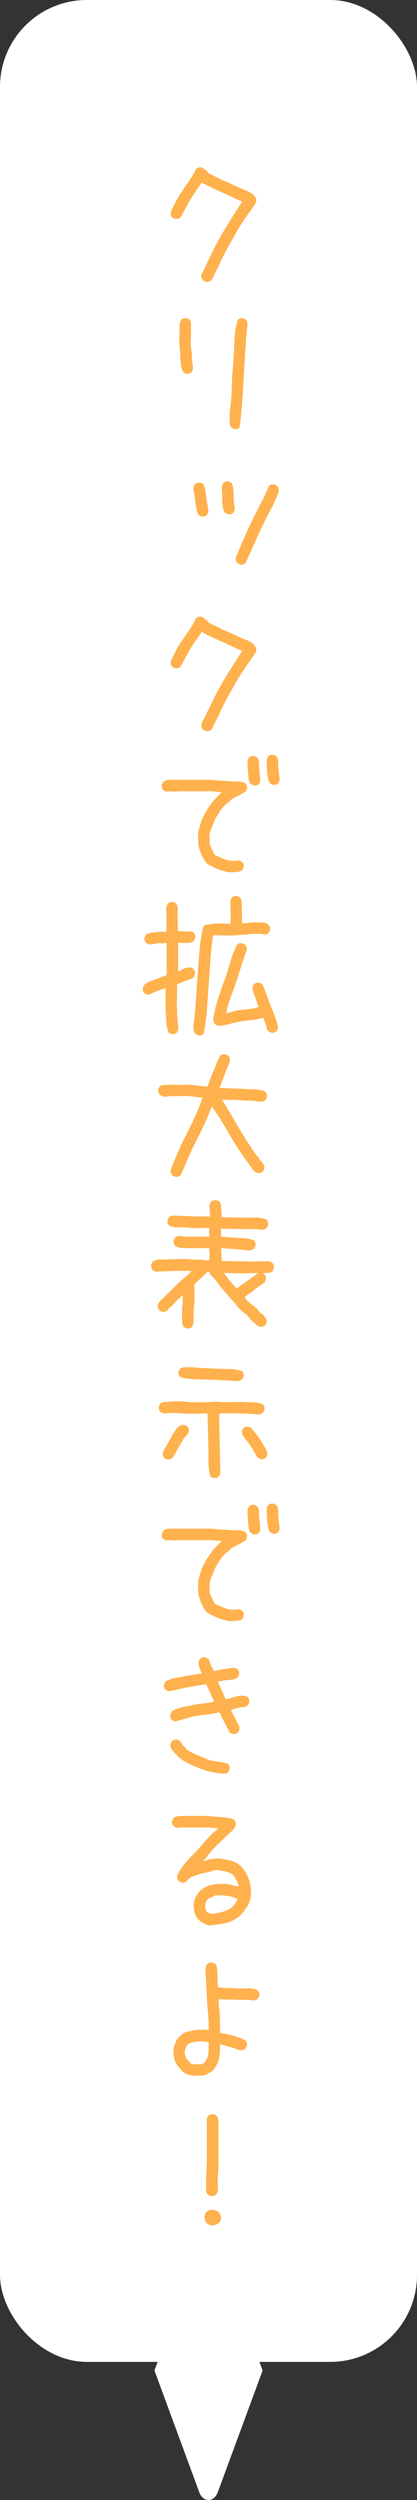 <?xml version="1.0" encoding="UTF-8"?><svg xmlns="http://www.w3.org/2000/svg" viewBox="0 0 67.25 402.32"><rect x="0" y="0" width="67.25" height="402.32" fill="#333333" stroke="none"/><defs><style>.cls-1{isolation:isolate;}.cls-2{fill:#ffb14d;}.cls-2,.cls-3{stroke-width:0px;}.cls-3{fill:#fff;}.cls-4{mix-blend-mode:multiply;}</style></defs><g class="cls-1"><g id="_レイヤー_2"><g id="_レイヤー_1-2"><rect class="cls-3" x="0" width="67.25" height="380.09" rx="14" ry="14"/><path class="cls-2" d="M33.37,45.38c-.06-.03-.12-.06-.16-.07-.05-.02-.1-.03-.17-.05s-.12-.04-.16-.07c-.05-.03-.1-.06-.17-.09-.03-.06-.07-.13-.12-.19-.05-.06-.08-.13-.09-.21-.02-.08-.02-.16-.02-.24v-.26c.5-1,1-2.02,1.48-3.04.49-1.02,1-2.02,1.55-2.99.55-.97,1.13-1.94,1.74-2.89s1.22-1.91,1.81-2.85c-.56-.22-1.11-.46-1.65-.73-.53-.27-1.07-.52-1.62-.75s-1.1-.49-1.65-.75c-.55-.27-1.09-.54-1.62-.82-.31.47-.63.93-.94,1.37-.31.44-.61.89-.89,1.37-.28.47-.55.95-.8,1.44-.25.49-.52.96-.8,1.44-.06.03-.13.07-.19.12-.06.05-.13.08-.21.09-.08.02-.15.02-.21.02h-.24l-.47-.24c-.03-.06-.07-.12-.12-.19-.05-.06-.08-.13-.09-.21-.02-.08-.02-.16-.02-.24v-.26c.28-.6.58-1.19.89-1.79s.67-1.17,1.06-1.72c.39-.55.78-1.11,1.15-1.67.38-.56.71-1.15.99-1.74.06-.03.13-.07.19-.12.06-.05.13-.08.21-.09s.15-.02.21-.02h.24l.47.24v.09l.38.19c.13.25.3.43.52.54.22.11.45.22.68.33.24.11.46.22.68.33.22.11.44.23.66.35.44.16.87.34,1.29.54s.85.4,1.27.59c.42.19.85.37,1.29.54.44.17.85.42,1.22.73.03.09.08.17.14.24s.12.14.17.24c.05.09.07.19.07.28v.28l-.24.47c-.47.69-.96,1.39-1.46,2.1-.5.71-.97,1.43-1.39,2.17-.42.74-.85,1.48-1.27,2.24-.42.75-.82,1.51-1.2,2.26-.13.28-.25.57-.38.87-.13.3-.27.58-.42.85-.16.27-.3.55-.42.85s-.28.59-.47.87c-.06.03-.12.06-.16.09-.05.03-.1.06-.17.09s-.13.05-.19.05-.13.01-.19.05Z"/><path class="cls-2" d="M30.03,60.16l-.47-.24c-.22-.44-.35-.89-.4-1.37-.05-.47-.08-.94-.09-1.41-.02-.47-.05-.94-.09-1.41-.05-.47-.07-.96-.07-1.46.03-.22.05-.46.05-.71v-.75c0-.25,0-.49.02-.73.02-.24.1-.45.26-.64.06-.03.13-.07.19-.12.06-.05.13-.08.21-.09.08-.01.15-.02.21-.02h.24l.47.24c.16.19.24.4.24.64v2.14l-.05.89c0,.38.03.74.09,1.08.06.35.09.7.09,1.06s.03.71.09,1.06c.06.35.09.71.09,1.08l-.24.52c-.06.03-.13.07-.19.12-.06.05-.13.08-.21.09-.08.02-.15.02-.21.02h-.24ZM37.8,69.06l-.47-.24c-.13-.16-.2-.34-.24-.54-.03-.2-.05-.42-.05-.64v-1.27c.19-1.22.3-2.46.33-3.72.03-1.25.1-2.51.21-3.77.11-1.26.18-2.51.21-3.77.03-1.25.22-2.48.56-3.67.06-.03.12-.07.19-.12.06-.05.13-.08.21-.09.08-.01.15-.02.21-.02h.24l.47.24c.03.06.07.13.12.19.05.06.08.13.09.21.02.08.02.16.02.24v.26c-.16,1.38-.27,2.75-.35,4.12s-.16,2.75-.24,4.14c-.08,1.4-.16,2.78-.26,4.14s-.24,2.72-.42,4.07c-.06.03-.13.07-.19.12-.06.05-.13.08-.21.09-.08.02-.15.02-.21.02h-.24Z"/><path class="cls-2" d="M32.52,83.13l-.47-.24c-.19-.31-.31-.65-.38-1.01s-.12-.73-.16-1.11-.1-.75-.16-1.11c-.06-.36-.13-.73-.19-1.11.03-.06.05-.12.07-.16.02-.05.03-.1.05-.17s.04-.12.07-.17c.03-.05.06-.1.09-.16.06-.03.13-.07.19-.12.06-.05.13-.08.21-.09.08-.02.15-.02.21-.02h.24l.47.24c.19.34.31.71.35,1.08.05.38.1.75.16,1.13.06.38.13.76.19,1.15.06.39.11.78.14,1.15l-.24.47c-.06.03-.13.07-.19.12-.06.05-.13.08-.21.09-.08.02-.15.02-.21.02h-.24ZM36.76,82.76l-.47-.24c-.19-.28-.31-.6-.35-.94-.05-.35-.08-.7-.09-1.06-.02-.36-.02-.72-.02-1.08s-.03-.71-.09-1.06c.03-.06.05-.12.07-.17s.03-.1.05-.17c.02-.06.04-.12.07-.17.03-.05.06-.1.09-.16.06-.03.13-.07.19-.12.06-.05.13-.08.21-.09.08-.02.15-.02.21-.02h.24l.47.24c.16.31.25.65.28,1.01.03.36.05.73.05,1.11s.02.75.07,1.11c.05.36.09.73.12,1.11l-.24.47c-.06.03-.13.07-.19.12s-.13.08-.21.09c-.08.02-.15.02-.21.02h-.24ZM38.74,90.85l-.47-.24c-.03-.06-.07-.12-.12-.17-.05-.05-.07-.11-.07-.19s-.02-.15-.05-.21c-.03-.06-.05-.12-.05-.19.41-.97.82-1.95,1.25-2.94.42-.99.87-1.97,1.34-2.94s.96-1.94,1.46-2.9c.5-.96.96-1.92,1.36-2.89.06-.03.13-.07.19-.12.06-.05.13-.08.21-.09.08-.02.15-.02.21-.02h.24l.47.24c.03.06.07.13.12.21.05.08.08.16.09.24.02.08.02.16.02.24v.26c-.35.97-.77,1.92-1.27,2.85-.5.93-.98,1.87-1.44,2.83s-.89,1.92-1.32,2.89c-.42.97-.86,1.93-1.29,2.87-.06.03-.13.07-.19.12-.06.05-.13.09-.21.12s-.16.05-.24.05h-.26Z"/><path class="cls-2" d="M33.37,117.69c-.06-.03-.12-.06-.16-.07-.05-.02-.1-.03-.17-.05s-.12-.04-.16-.07c-.05-.03-.1-.06-.17-.09-.03-.06-.07-.13-.12-.19-.05-.06-.08-.13-.09-.21-.02-.08-.02-.16-.02-.24v-.26c.5-1,1-2.02,1.48-3.04.49-1.02,1-2.02,1.55-2.99.55-.97,1.13-1.94,1.74-2.89s1.22-1.91,1.81-2.85c-.56-.22-1.11-.46-1.65-.73-.53-.27-1.07-.52-1.62-.75s-1.1-.49-1.65-.75c-.55-.27-1.09-.54-1.62-.82-.31.47-.63.93-.94,1.37-.31.44-.61.89-.89,1.37-.28.47-.55.95-.8,1.44-.25.49-.52.96-.8,1.44-.06.03-.13.07-.19.12-.06.05-.13.08-.21.09-.08.02-.15.02-.21.02h-.24l-.47-.24c-.03-.06-.07-.12-.12-.19-.05-.06-.08-.13-.09-.21-.02-.08-.02-.16-.02-.24v-.26c.28-.6.58-1.19.89-1.79s.67-1.17,1.06-1.72c.39-.55.78-1.11,1.15-1.67.38-.56.71-1.15.99-1.74.06-.03.13-.07.19-.12.06-.05.13-.08.21-.09s.15-.02.21-.02h.24l.47.24v.09l.38.19c.13.25.3.43.52.54.22.11.45.22.68.33.24.11.46.22.68.33.22.11.44.23.66.35.44.16.87.34,1.29.54s.85.4,1.27.59c.42.19.85.37,1.29.54.44.17.85.42,1.22.73.03.09.08.17.14.24s.12.14.17.24c.05.09.07.19.07.28v.28l-.24.47c-.47.69-.96,1.39-1.46,2.1-.5.71-.97,1.43-1.39,2.17-.42.74-.85,1.48-1.27,2.24-.42.75-.82,1.51-1.2,2.26-.13.28-.25.57-.38.87-.13.3-.27.58-.42.85-.16.27-.3.55-.42.85s-.28.59-.47.87c-.06.03-.12.06-.16.09-.05.03-.1.06-.17.09s-.13.05-.19.05-.13.01-.19.05Z"/><path class="cls-2" d="M36.81,140.33c-.31-.06-.62-.13-.92-.21-.3-.08-.59-.18-.87-.31-.28-.12-.57-.26-.87-.4-.3-.14-.57-.31-.82-.49-.28-.34-.52-.71-.71-1.11-.19-.39-.35-.79-.47-1.2-.13-.41-.19-.84-.19-1.29v-1.39c.13-.53.27-1.06.45-1.58.17-.52.39-1.01.66-1.48.27-.47.56-.93.89-1.39s.7-.89,1.11-1.29l.38-.38.33-.33-1.69-.14h-5.37l-.24.05-1.22-.05-.47.05-.47-.24c-.03-.06-.07-.12-.12-.19-.05-.06-.08-.13-.09-.21-.02-.08-.02-.15-.02-.21v-.24l.24-.47c.16-.12.32-.21.49-.26.17-.05.35-.07.54-.07h1.18l.14.05.05-.05h5.37c.47.06.94.1,1.41.12.47.02.93.05,1.39.09.45.05.92.06,1.39.05s.91.09,1.32.31c.03.06.07.13.12.19.05.06.08.13.09.21.02.08.02.15.02.21v.24l-.24.47c-.22.13-.43.25-.64.38-.2.12-.42.24-.64.33-.22.09-.44.2-.66.33-.22.12-.42.28-.61.47l-.05.09c-.28.19-.55.4-.8.64-.25.24-.46.49-.64.78-.17.28-.35.57-.54.85-.19.28-.35.58-.47.89-.09.28-.2.56-.33.85-.13.28-.24.57-.33.85-.09.28-.13.6-.09.94.03.35.03.67,0,.99.06.16.13.31.19.47.06.16.13.31.21.45.08.14.15.29.21.45.06.16.14.3.24.42.22.13.46.24.71.35s.5.21.75.31c.25.09.51.17.78.24.27.06.54.08.82.05l.89-.05.47.24c.03.06.07.13.12.19.05.06.08.13.09.21.02.08.02.15.02.21v.24l-.24.47c-.16.13-.33.2-.52.24-.19.03-.38.06-.56.07-.19.02-.38.02-.59.02h-.59ZM40.9,126.4l-.47-.24c-.19-.25-.3-.54-.33-.87-.03-.33-.06-.65-.09-.96-.03-.31-.06-.64-.07-.96-.02-.33-.02-.67-.02-1.01l.24-.47c.06-.03.13-.07.19-.12.06-.05.13-.08.21-.09.08-.02.15-.02.21-.02h.24l.47.24c.19.25.28.55.28.89s.02.67.05.99c.03.31.06.64.09.96.03.33.06.65.09.97l-.24.47c-.06.03-.13.07-.19.12-.06.05-.13.08-.21.09-.08.02-.15.02-.21.02h-.24ZM44.01,126.3l-.47-.24c-.16-.28-.27-.58-.33-.89-.06-.31-.1-.63-.12-.96-.02-.33-.03-.67-.05-1.01s-.02-.69-.02-1.04l.24-.47c.06-.03.13-.07.19-.12.06-.05.13-.08.21-.09.08-.01.15-.02.21-.02h.24l.47.24c.19.25.28.55.28.89s0,.69.02,1.04c.02.34.06.67.12.99.06.31.09.64.09.99l-.24.47c-.06.03-.13.07-.19.12-.06.05-.13.08-.21.09-.08.02-.15.02-.21.02h-.24Z"/><path class="cls-2" d="M27.68,166.41l-.47-.24c-.22-.5-.35-1.03-.38-1.58-.03-.55-.06-1.11-.09-1.67-.03-.57-.05-1.13-.05-1.7v-1.69l.05-.56h-.09c-.22.12-.46.23-.71.31-.25.08-.5.17-.75.26-.25.09-.49.2-.71.33-.22.12-.47.19-.75.19l-.47-.24c-.03-.06-.07-.12-.12-.19-.05-.06-.08-.13-.09-.21-.02-.08-.02-.15-.02-.21v-.24l.28-.52c.25-.22.53-.38.82-.49.3-.11.6-.22.92-.33.31-.11.61-.23.89-.35.28-.12.58-.24.89-.33l.05-.19v-4.99h-.28l-.38.05-.61-.05-1.41.24c-.06-.03-.12-.05-.16-.07-.05-.02-.1-.03-.17-.05s-.12-.04-.16-.07c-.05-.03-.1-.06-.17-.09-.03-.06-.07-.12-.12-.19-.05-.06-.08-.13-.09-.21-.02-.08-.02-.15-.02-.21v-.24l.24-.47c.19-.12.4-.21.64-.26s.46-.08.68-.09.45-.05.68-.09c.24-.05.48-.05.73-.02l.24.05.33-.05v-1.55l-.05-2.35c.03-.06.05-.12.07-.16.02-.05.03-.1.05-.17.02-.06.04-.12.07-.17s.06-.1.09-.17c.06-.03.13-.07.19-.12.06-.05.13-.08.21-.09.08-.01.15-.02.21-.02h.24l.47.24c.19.31.27.67.26,1.06-.02.39-.02.78-.02,1.15s0,.75.02,1.13.02.75.02,1.13c.22,0,.44,0,.66.02.22.02.45.02.68.02h.68c.22,0,.41.08.56.24.03.06.07.13.12.19.05.06.08.13.09.21.02.08.02.15.02.21v.24l-.24.47c-.13.09-.27.17-.42.21-.16.05-.32.07-.49.07h-1.01l-.61-.05v4.61h.09c.16-.03.31-.1.45-.21.14-.11.3-.19.47-.24s.34-.09.49-.12c.16-.03.33-.05.52-.05l.47.24c.03.09.07.17.12.24.05.06.08.13.09.21.02.08.02.15.02.21v.24l-.24.47c-.19.16-.4.27-.64.33s-.46.14-.68.24c-.22.09-.44.19-.66.28s-.44.17-.66.24l-.05,3.58c.03.31.05.63.05.94s.02.63.05.94c.03.31.06.63.09.94.03.31.05.63.05.94l-.24.47c-.06.03-.13.07-.19.12-.06.05-.13.08-.21.09s-.15.02-.21.02h-.24ZM31.96,166.6l-.47-.24c-.06-.09-.12-.2-.17-.33-.05-.12-.08-.25-.09-.38-.02-.13-.02-.26-.02-.4v-.4c.19-1.32.32-2.64.4-3.95.08-1.32.16-2.65.26-4s.2-2.68.31-4c.11-1.32.32-2.6.64-3.86.19-.16.41-.24.66-.26s.5-.05.75-.09c.25-.05.51-.07.78-.07h.78l1.41.05v-1.65l-.05-2.12.24-.47c.06-.03.13-.07.19-.12.06-.05.13-.08.21-.09.08-.01.15-.02.21-.02h.24l.47.24c.19.28.28.6.28.97v1.06c0,.35,0,.69.02,1.04.02.34.02.71.02,1.08h.71c.19-.06.4-.1.64-.12s.47-.02.71-.02h1.39c.06.03.13.05.21.07s.15.03.21.05c.06.02.13.05.19.09.06.05.12.09.19.12.03.06.07.13.12.19.05.06.09.13.12.21s.05.16.05.24v.26l-.24.47c-.06.03-.13.07-.19.12-.06.05-.13.08-.21.09s-.15.02-.21.02h-.24c-.16-.06-.32-.09-.49-.09h-1.62c-.35.09-.71.14-1.08.14s-.75.02-1.13.07c-.38.05-.76.06-1.15.05-.39-.02-.78-.02-1.15-.02l-1.18-.05-.33.09c-.19,1.32-.33,2.64-.42,3.98-.09,1.33-.19,2.66-.28,3.98-.09,1.32-.19,2.64-.28,3.95s-.27,2.62-.52,3.91c-.06.03-.13.07-.19.12-.06.05-.13.08-.21.09-.08.02-.15.02-.21.02h-.24ZM43.73,166.17l-.47-.24c-.13-.16-.21-.33-.26-.52s-.09-.37-.14-.54c-.05-.17-.11-.34-.19-.52s-.15-.35-.21-.54h-.19c-.56.19-1.15.31-1.77.35-.61.05-1.22.13-1.81.24-.6.11-1.18.24-1.74.4s-1.16.25-1.79.28l-.47-.24c-.03-.06-.07-.13-.12-.19-.05-.06-.08-.13-.09-.21-.02-.08-.03-.16-.05-.24-.02-.08-.02-.17-.02-.26.16-1.04.39-2.05.71-3.04s.65-1.97,1.01-2.94c.36-.97.68-1.97.97-2.99.28-1.02.66-2,1.13-2.94.06-.03.13-.07.19-.12.06-.05.13-.08.21-.09.08-.02.15-.02.21-.02h.24l.47.24c.03.06.07.12.12.19.05.06.08.13.09.21.02.08.02.16.02.24v.26c-.31.82-.6,1.66-.87,2.52-.27.86-.54,1.71-.82,2.54-.28.83-.58,1.66-.89,2.5-.31.83-.55,1.67-.71,2.52h.14c.41-.09.82-.2,1.22-.31.41-.11.83-.18,1.27-.21s.87-.08,1.29-.14c.42-.06.84-.16,1.25-.28l.05-.14c-.13-.25-.23-.5-.31-.75-.08-.25-.16-.5-.26-.75s-.19-.51-.28-.78c-.09-.27-.14-.54-.14-.82l.24-.47c.06-.03.13-.07.19-.12.06-.05.13-.08.21-.09.08-.02.15-.02.21-.02h.24l.47.24c.28.53.53,1.11.73,1.72.2.61.42,1.22.66,1.81.24.6.47,1.19.71,1.77.24.58.38,1.18.45,1.81l-.24.47c-.06.03-.13.07-.19.12-.06.05-.13.08-.21.09s-.15.02-.21.02h-.24Z"/><path class="cls-2" d="M28.24,189.38l-.47-.24c-.03-.06-.07-.13-.12-.19-.05-.06-.08-.13-.09-.21-.02-.08-.02-.16-.02-.24v-.26c.38-.97.78-1.95,1.2-2.92.42-.97.88-1.93,1.37-2.87.49-.94.95-1.9,1.39-2.87.44-.97.83-1.96,1.18-2.96-.31,0-.62-.02-.92-.07-.3-.05-.6-.09-.92-.12s-.64-.05-.96-.05h-.97l-.71.05-.89-.05-.71.14c-.06-.03-.13-.05-.21-.07s-.16-.04-.24-.07-.15-.07-.21-.12-.13-.09-.19-.12c-.03-.06-.07-.13-.12-.19-.05-.06-.08-.13-.09-.21s-.02-.15-.02-.21v-.24l.24-.47c.16-.13.34-.2.54-.21s.41-.02.61-.02.41,0,.61-.02c.2-.02.42-.02.64-.02l.71.05,1.65-.05,2.92.33c.16-.41.31-.82.47-1.25.16-.42.33-.85.52-1.27.19-.42.36-.85.52-1.27.16-.42.34-.82.56-1.2.06-.03.12-.07.19-.12.06-.05.13-.08.21-.09.08-.01.15-.02.21-.02h.24l.47.24c.03.06.07.13.12.19.05.06.08.13.09.21.02.08.02.16.02.24v.26l-1.65,4.24c.6.06,1.21.1,1.84.12.63.02,1.25.04,1.86.07.61.03,1.23.06,1.86.07.63.02,1.22.13,1.79.35.03.06.07.13.12.19.05.06.09.13.12.21.03.08.05.16.05.24v.26l-.24.47c-.09.06-.19.12-.28.17s-.19.07-.28.07h-.66c-.44-.09-.91-.14-1.41-.14s-.99-.02-1.46-.07c-.47-.05-.95-.06-1.44-.05s-.96,0-1.44-.07v.09c.47.79.94,1.57,1.41,2.35.47.79.94,1.58,1.41,2.38.47.8.95,1.58,1.44,2.33.49.75,1.01,1.49,1.58,2.21l.42.66h.09c.06.09.13.18.19.26.06.08.12.16.17.26.05.09.07.19.07.28v.33l-.24.47c-.06.03-.13.07-.19.12-.06.05-.13.08-.21.09-.08.02-.15.02-.21.02h-.24l-.47-.24-.28-.33c-.6-.82-1.19-1.64-1.77-2.47-.58-.83-1.12-1.68-1.62-2.54-.5-.86-1.02-1.73-1.55-2.61-.53-.88-1.1-1.73-1.69-2.54-.35.97-.74,1.92-1.18,2.85s-.89,1.84-1.36,2.75c-.47.91-.9,1.83-1.29,2.75s-.79,1.84-1.2,2.75c-.06.03-.13.07-.19.12-.06.05-.13.08-.21.09s-.15.02-.21.02h-.24Z"/><path class="cls-2" d="M30.12,213.82l-.47-.24c-.16-.22-.24-.46-.26-.73-.02-.27-.02-.54-.02-.82v-1.65c.06-.16.09-.31.09-.47v-1.46h-.09l-.66.71h-.09l-.94,1.04-.38.24-.24.38c-.06.03-.13.07-.19.12-.06.05-.13.09-.21.12-.08.03-.16.05-.24.05h-.26l-.47-.24c-.03-.06-.07-.13-.12-.19-.05-.06-.08-.13-.09-.21s-.02-.16-.02-.24v-.26l.24-.47.33-.33,1.32-1.27c.28-.28.57-.57.87-.87.3-.3.6-.58.89-.85.3-.27.6-.53.92-.78s.6-.53.85-.85l-2.02-.05-3.77.14-.47-.24c-.03-.06-.07-.13-.12-.21-.05-.08-.08-.16-.09-.24-.02-.08-.02-.15-.02-.21v-.24l.24-.47c.38-.25.81-.37,1.29-.35s.97.02,1.44,0,.95-.03,1.44-.05.97-.02,1.44-.02c.28.03.56.06.85.09.28.03.58.04.89.02.31-.02.61,0,.89.05.28.05.58.07.89.07l.05-.94-.09-1.04h-2.82c-.47,0-.93,0-1.39-.02s-.89-.13-1.29-.35c-.03-.06-.07-.13-.12-.19s-.08-.13-.09-.21-.02-.15-.02-.21v-.24l.24-.47c.09-.06.18-.12.26-.17s.17-.07.26-.07h.61c.34.06.7.09,1.06.09h3.32v-1.41c-.53,0-1.08,0-1.65.02s-1.11,0-1.65-.07c-.53-.06-1.08-.08-1.65-.05s-1.08-.08-1.55-.33c-.03-.06-.07-.12-.12-.19-.05-.06-.08-.13-.09-.21-.02-.08-.02-.15-.02-.21v-.24l.24-.47c.06-.03.13-.07.19-.12.06-.05.13-.08.21-.09.08-.02.16-.02.24-.02h.26c.47,0,.94.02,1.41.05.47.03.94.05,1.41.07s.95.02,1.44.02h1.44v-.75l-.09-.99c.03-.06.05-.12.07-.16.02-.05.03-.1.05-.17s.04-.12.07-.17c.03-.05.06-.1.09-.16.06-.03.13-.07.21-.12s.16-.08.24-.09.15-.02.21-.02h.24l.47.24c.13.16.2.34.21.56s.03.43.05.64c.02.2.03.42.05.64s.02.44.02.66c.6.03,1.21.05,1.84.05s1.25,0,1.86.02c.61.02,1.22.02,1.84,0,.61-.02,1.19.1,1.72.35.03.06.07.13.12.19.05.06.08.13.09.21.02.08.02.15.02.21v.24l-.24.47c-.06.03-.13.07-.19.12-.06.05-.13.08-.21.09-.08.02-.15.03-.21.05-.06.02-.14.02-.24.02-.5-.09-1.04-.13-1.6-.12s-1.11.02-1.65,0c-.53-.02-1.08-.02-1.62-.02s-1.09-.02-1.62-.05v1.32c.44.03.89.06,1.37.09s.93.06,1.37.09l1.32.09c.44.03.86.14,1.27.33.03.06.07.13.12.19.05.06.08.13.09.21.02.08.02.15.02.21v.24l-.24.47c-.06.03-.13.07-.21.12-.08.05-.17.08-.26.09l-.28.05c-.09.02-.19.02-.28.02-.35-.06-.7-.11-1.06-.14-.36-.03-.72-.06-1.08-.09-.36-.03-.72-.05-1.08-.07-.36-.01-.71-.04-1.06-.07v.19l.09,1.88,4.8.09,2.87-.05.52.28c.03.06.07.12.12.19.05.06.08.13.09.21.02.08.02.15.02.21v.24l-.24.52c-.09.06-.2.12-.33.16-.13.05-.25.07-.38.07h-.8v.09l.24.14c.03.06.07.12.12.19.05.06.08.13.09.21.02.08.02.15.02.21v.24l-.24.47c-.28.19-.56.38-.85.57-.28.19-.55.39-.8.61-.25.22-.52.42-.8.59-.28.17-.53.38-.75.64l.47.56,1.55,1.27c.06.09.13.19.19.28.06.09.13.18.21.26.08.08.16.14.26.19s.19.1.28.17l.56.71.05.56-.24.47c-.06.03-.13.07-.19.12-.06.05-.13.08-.21.09s-.16.02-.24.02h-.26l-.47-.24v-.09h-.09l-.19-.19-.8-.71c-.09-.16-.2-.31-.33-.47-.13-.16-.27-.29-.45-.4-.17-.11-.33-.24-.47-.38-.14-.14-.29-.27-.45-.4-.38-.47-.77-.93-1.18-1.39s-.82-.92-1.22-1.39c-.41-.47-.79-.95-1.15-1.44-.36-.49-.78-.95-1.25-1.39l-.05-.33h-.33l-2.12,1.98c0,.56,0,1.15.02,1.74.02.6,0,1.18-.07,1.74-.06.56-.08,1.14-.05,1.72.03.58-.05,1.14-.24,1.67-.06.03-.13.07-.19.12-.06.05-.13.08-.21.09-.08.02-.15.02-.21.02h-.24ZM38.22,207.32l3.3-2.35v-.09h-.99l-1.08.05-3.3-.09v.09c.16.22.31.43.47.64s.32.41.49.61c.17.2.35.41.54.61.19.2.36.4.52.59l.05-.05Z"/><path class="cls-2" d="M34.46,237.87l-.52-.24c-.22-.75-.32-1.55-.31-2.4s0-1.68-.02-2.5c-.03-.82-.06-1.64-.07-2.47-.02-.83-.04-1.67-.07-2.52l.05-.28h-.19l-2.78.05-2.68-.14-1.37.09c-.06-.03-.12-.05-.16-.07-.05-.02-.1-.03-.17-.05s-.12-.04-.16-.07c-.05-.03-.1-.06-.16-.09-.03-.06-.07-.13-.12-.19-.05-.06-.08-.13-.09-.21-.02-.08-.02-.15-.02-.21v-.24l.24-.47c.22-.16.46-.24.73-.24s.54-.02.82-.05c.28-.03.56-.05.82-.05h.82c.35,0,.69.02,1.04.07s.7.07,1.06.07h2.14l1.65-.09,1.04.09,2.82-.05c.31.03.63.05.94.05s.63,0,.94.02c.31.02.62.04.92.07.3.03.57.12.82.28.03.06.07.13.12.19s.08.13.09.21c.02.08.02.15.02.21v.24l-.24.47c-.06.03-.13.07-.19.12-.06.05-.13.08-.21.09s-.15.03-.21.05c-.06.02-.14.02-.24.02-.44-.06-.89-.1-1.37-.12-.47-.01-.93-.03-1.39-.05-.46-.02-.92-.02-1.39-.02h-1.41l-.61.05-.05.99.19,8.66-.24.47c-.06.03-.13.07-.19.12s-.13.08-.21.09-.15.02-.21.02h-.24ZM26.97,234.86l-.47-.24c-.03-.06-.07-.12-.12-.19-.05-.06-.08-.13-.09-.21-.02-.08-.02-.16-.02-.24v-.26c.16-.34.34-.68.54-1.01.2-.33.39-.66.56-.99.17-.33.36-.66.56-.99.2-.33.42-.65.64-.96.09-.06.19-.12.28-.19.09-.06.18-.12.26-.16.08-.05.17-.08.28-.09.11-.02.23-.02.35-.02l.47.24c.03.06.07.13.12.19.05.06.08.13.09.21.02.08.02.15.02.21v.24l-.24.47c-.28.25-.52.54-.71.87-.19.33-.38.65-.56.96-.19.31-.37.64-.54.96-.17.33-.37.65-.59.96-.06.03-.13.07-.19.12-.06.05-.13.08-.21.09s-.15.02-.21.02h-.24ZM37.89,222.24c-.72-.06-1.45-.11-2.19-.14-.74-.03-1.48-.06-2.24-.09-.75-.03-1.51-.05-2.26-.07-.75-.02-1.48-.13-2.17-.35-.03-.06-.07-.12-.12-.19-.05-.06-.08-.13-.09-.21-.02-.08-.02-.15-.02-.21v-.24l.24-.47c.13-.09.26-.16.4-.19s.3-.05.47-.05h.96c.66.06,1.33.11,2.02.14.69.03,1.39.06,2.09.09s1.4.05,2.1.07c.69.02,1.35.12,1.98.31.03.06.07.13.12.19.05.06.08.13.09.21.02.08.02.15.02.21v.24l-.24.47c-.09.06-.18.12-.26.17-.08.05-.17.08-.28.09s-.21.02-.31.02h-.33ZM42.03,234.81l-.47-.24c-.22-.34-.43-.7-.64-1.06-.2-.36-.42-.71-.66-1.06s-.5-.68-.8-1.01c-.3-.33-.45-.71-.45-1.15l.24-.47c.06-.03.13-.07.19-.12.06-.05.13-.08.21-.09.08-.01.15-.02.21-.02h.24l.47.24c.25.35.51.68.78,1.01.27.33.51.67.73,1.04.22.36.44.71.66,1.06.22.34.34.74.38,1.18l-.24.47c-.06.03-.13.07-.19.12-.06.05-.13.08-.21.09-.08.02-.15.02-.21.02h-.24Z"/><path class="cls-2" d="M36.81,260.84c-.31-.06-.62-.13-.92-.21-.3-.08-.59-.18-.87-.31-.28-.12-.57-.26-.87-.4-.3-.14-.57-.31-.82-.49-.28-.34-.52-.71-.71-1.11-.19-.39-.35-.79-.47-1.2-.13-.41-.19-.84-.19-1.29v-1.39c.13-.53.27-1.06.45-1.58.17-.52.39-1.01.66-1.48.27-.47.56-.93.89-1.39s.7-.89,1.11-1.29l.38-.38.33-.33-1.69-.14h-5.37l-.24.05-1.22-.05-.47.05-.47-.24c-.03-.06-.07-.12-.12-.19-.05-.06-.08-.13-.09-.21-.02-.08-.02-.15-.02-.21v-.24l.24-.47c.16-.12.32-.21.49-.26.17-.05.35-.07.54-.07h1.18l.14.05.05-.05h5.37c.47.06.94.1,1.41.12.47.02.93.05,1.39.09.45.05.92.06,1.39.05s.91.09,1.32.31c.03.06.07.13.12.19.05.06.08.13.09.21.02.08.02.15.02.21v.24l-.24.47c-.22.13-.43.25-.64.38-.2.12-.42.24-.64.33-.22.09-.44.2-.66.33-.22.12-.42.28-.61.47l-.05.09c-.28.19-.55.4-.8.64-.25.24-.46.49-.64.78-.17.28-.35.57-.54.85-.19.28-.35.58-.47.89-.09.28-.2.56-.33.85-.13.28-.24.57-.33.85-.09.28-.13.6-.09.94.03.35.03.67,0,.99.06.16.13.31.19.47.06.16.13.31.21.45.08.14.15.29.21.45.06.16.14.3.24.42.22.13.46.24.71.35s.5.21.75.31c.25.09.51.17.78.24.27.06.54.08.82.05l.89-.05.47.24c.03.06.07.13.12.19.05.06.08.13.09.21.02.08.02.15.02.21v.24l-.24.47c-.16.13-.33.2-.52.24-.19.03-.38.06-.56.07-.19.02-.38.02-.59.02h-.59ZM40.9,246.91l-.47-.24c-.19-.25-.3-.54-.33-.87-.03-.33-.06-.65-.09-.96-.03-.31-.06-.64-.07-.96-.02-.33-.02-.67-.02-1.01l.24-.47c.06-.03.13-.07.19-.12.06-.05.13-.08.21-.09.08-.02.15-.02.21-.02h.24l.47.24c.19.25.28.55.28.89s.02.67.05.99c.03.31.06.64.09.96.03.33.06.65.09.97l-.24.47c-.06.03-.13.07-.19.12-.06.05-.13.08-.21.09-.08.02-.15.02-.21.02h-.24ZM44.01,246.81l-.47-.24c-.16-.28-.27-.58-.33-.89-.06-.31-.1-.63-.12-.96-.02-.33-.03-.67-.05-1.01s-.02-.69-.02-1.04l.24-.47c.06-.03.13-.07.19-.12.06-.05.13-.08.21-.09.08-.01.15-.02.21-.02h.24l.47.24c.19.25.28.55.28.89s0,.69.02,1.04c.02.34.06.67.12.99.06.31.09.64.09.99l-.24.47c-.06.03-.13.07-.19.12-.06.05-.13.08-.21.09-.08.02-.15.02-.21.02h-.24Z"/><path class="cls-2" d="M37.51,279.06l-.47-.24-1.65-3.25h-.19c-.56.16-1.15.27-1.77.33-.61.06-1.21.14-1.79.24-.58.09-1.16.24-1.74.42s-1.15.35-1.72.47l-.47-.24c-.03-.06-.07-.12-.12-.19-.05-.06-.08-.14-.09-.24-.02-.09-.02-.17-.02-.24v-.24l.28-.52c.5-.28,1.04-.49,1.6-.61.56-.12,1.12-.24,1.67-.35.55-.11,1.11-.2,1.69-.26.58-.06,1.17-.16,1.77-.28v-.14l-1.22-2.68h-.24c-.47.09-.96.18-1.46.26-.5.08-1,.17-1.48.26-.49.09-.97.2-1.46.33-.49.12-.98.22-1.48.28l-.47-.24c-.03-.06-.07-.13-.12-.19s-.08-.13-.09-.21c-.02-.08-.02-.15-.02-.21v-.24l.24-.47c.41-.25.85-.42,1.34-.52.49-.09.98-.19,1.48-.28.5-.09.99-.18,1.46-.26.47-.08.96-.15,1.46-.21l.05-.19c-.06-.13-.12-.26-.16-.4s-.1-.28-.16-.42c-.06-.14-.1-.29-.12-.45-.02-.16-.02-.31-.02-.47l.24-.47c.06-.03.13-.07.19-.12.06-.05.13-.08.21-.09.08-.02.15-.02.21-.02h.24l.47.24c.13.16.2.32.24.49.03.17.09.34.16.49.08.16.16.31.24.47.08.16.17.31.26.47l.14.05c.25-.06.51-.13.78-.19.27-.06.54-.11.82-.14.28-.03.56-.07.82-.12.27-.05.54-.07.82-.07l.47.24c.03.06.07.13.12.19.05.06.08.13.09.21.02.08.02.15.02.21v.24l-.24.47c-.22.16-.46.26-.73.31-.27.05-.54.08-.82.09-.28.02-.56.05-.82.09-.27.05-.53.1-.78.17v.09l1.22,2.73h.19c.22-.06.46-.12.71-.19s.49-.13.73-.21c.24-.08.48-.13.73-.14.25-.02.5-.02.75-.02l.47.24c.03.06.07.13.12.19.05.06.08.13.09.21s.02.15.02.21v.24l-.24.47c-.19.16-.4.24-.64.26s-.47.05-.71.09-.46.1-.68.17-.44.13-.66.19v.14c.13.25.25.5.38.73s.25.49.38.75c.13.27.26.52.4.75s.2.51.17.82l-.24.47c-.06.03-.13.07-.19.12-.06.05-.13.08-.21.09s-.15.02-.21.02h-.24ZM36.06,285.42c-.69-.03-1.37-.12-2.02-.28-.66-.16-1.29-.35-1.91-.59-.61-.24-1.22-.5-1.81-.8-.6-.3-1.15-.67-1.65-1.11-.13-.16-.26-.31-.4-.45-.14-.14-.27-.29-.4-.45-.13-.16-.23-.32-.31-.49-.08-.17-.1-.37-.07-.59l.24-.47c.06-.03.13-.07.19-.12.06-.05.13-.08.21-.09s.15-.02.21-.02h.24l.47.24c.06.09.13.2.19.31.06.11.13.21.21.31.08.09.17.18.28.26.11.08.18.18.21.31.47.38.99.68,1.55.92l1.69.71c.56.24,1.17.38,1.81.45s1.25.19,1.81.38c.03.06.07.12.12.19.05.06.08.13.09.21.02.08.02.15.02.21v.24l-.24.47c-.06.03-.12.07-.16.12-.05.05-.11.08-.19.09-.08.02-.15.02-.21.02s-.13.02-.19.05Z"/><path class="cls-2" d="M33.73,309.85c-.31-.06-.62-.18-.92-.35-.3-.17-.57-.37-.82-.59-.28-.31-.48-.67-.59-1.06-.11-.39-.16-.82-.16-1.27s.1-.89.31-1.27c.2-.38.46-.74.78-1.08.56-.47,1.2-.78,1.91-.92.71-.14,1.45-.18,2.24-.12.35.03.68.09,1.01.19.33.09.67.17,1.01.24v-.14c-.09-.31-.22-.62-.38-.92-.16-.3-.35-.59-.56-.87-.41-.28-.85-.47-1.34-.56-.49-.09-.98-.16-1.48-.19-.72.22-1.44.41-2.17.57-.72.16-1.41.41-2.07.75l-.19.28-.14.14c-.13.09-.26.17-.4.24-.14.06-.31.08-.49.05l-.47-.24c-.09-.13-.16-.26-.21-.4-.05-.14-.06-.29-.02-.45.22-.53.51-1.04.87-1.51.36-.47.75-.93,1.15-1.37.78-.75,1.52-1.55,2.21-2.38.69-.83,1.46-1.6,2.31-2.31v-.09l-1.6-.14h-4.1l-.75.09c-.13-.03-.25-.07-.36-.12s-.22-.1-.32-.17c-.09-.12-.16-.26-.21-.4-.05-.14-.06-.29-.02-.45l.24-.47c.2-.16.42-.24.66-.26s.48-.04.73-.07h4.14c.72.09,1.44.16,2.17.19s1.41.17,2.07.42c.09.13.17.26.21.4.05.14.05.31.02.49l-.33.66c-.78.74-1.58,1.49-2.4,2.26-.82.77-1.52,1.59-2.12,2.47l-.42.38h.24c.38-.16.76-.27,1.15-.33.39-.06.81-.09,1.25-.09.69.09,1.36.23,2,.4.64.17,1.22.54,1.72,1.11.53.66.91,1.38,1.14,2.17.23.79.29,1.63.2,2.54-.11.57-.31,1.09-.61,1.57-.3.48-.65.94-1.06,1.38-.69.6-1.47,1-2.33,1.2s-1.75.34-2.66.4ZM37.02,307.21c.28-.16.53-.37.73-.65s.38-.55.54-.84v-.14c-.53-.25-1.1-.42-1.69-.49-.6-.08-1.22-.1-1.88-.07l-1.18.56c-.19.19-.31.4-.38.64s-.09.49-.09.75l.28.75.8.28c.5-.06,1-.15,1.48-.26.49-.11.95-.29,1.39-.54Z"/><path class="cls-2" d="M31.11,334.04c-.16-.06-.31-.1-.47-.12s-.31-.06-.47-.12-.3-.14-.42-.24c-.13-.09-.25-.19-.38-.28-.19-.25-.39-.49-.61-.73s-.38-.49-.49-.78c-.11-.28-.19-.57-.24-.87-.05-.3-.07-.62-.07-.97.03-.25.09-.49.16-.71.08-.22.16-.44.24-.66.08-.22.2-.42.38-.59.17-.17.35-.35.54-.54.25-.22.54-.37.87-.45.33-.08.65-.15.96-.21s.64-.1.99-.12.69-.02,1.04-.02l.52.09v-.57c0-.78-.04-1.58-.12-2.38-.08-.8-.13-1.58-.17-2.35-.03-.77-.07-1.54-.12-2.33-.05-.78-.09-1.57-.12-2.35.03-.06.05-.12.07-.17.02-.05.03-.1.05-.16s.04-.12.07-.17c.03-.05.06-.1.09-.17.06-.03.12-.07.19-.12.06-.05.13-.08.21-.09.08-.02.15-.02.21-.02h.28l.47.24c.16.28.24.58.26.89.02.31.03.64.05.96.02.33.02.66.02.99s.03.65.09.96c.28-.03.56-.03.82,0s.54.05.82.05.56,0,.85.02c.28.02.55.04.8.07l1.93-.05c.09.03.2.06.31.07s.21.03.31.05.19.05.28.09c.09.05.19.1.28.17.03.06.07.13.12.19s.08.13.09.21c.02.08.02.15.02.21v.24l-.24.47c-.06.03-.13.07-.19.12-.06.05-.13.08-.19.09-.06.02-.13.02-.21.02s-.15.02-.21.05c-.16-.06-.33-.1-.52-.12-.19-.01-.38-.02-.59-.02h-1.15l-.38.05c-.22-.06-.46-.09-.71-.09h-.73c-.24,0-.47,0-.71-.02s-.48-.02-.73-.02v.66c.03.38.07.75.12,1.13.05.38.07.78.07,1.2s0,.83.02,1.22c.02.39.02.79.02,1.2.38.06.74.13,1.08.21.35.08.69.17,1.04.26.35.09.68.2,1.01.31s.65.26.97.45c.03.06.07.13.12.19.05.06.08.13.09.21.02.08.02.15.02.21v.24l-.24.47c-.06.03-.13.07-.19.12-.06.05-.13.08-.21.09-.08.02-.16.02-.24.02h-.26c-.28-.06-.55-.15-.8-.26-.25-.11-.51-.2-.78-.26-.27-.06-.53-.13-.8-.21-.27-.08-.54-.15-.82-.21,0,.38,0,.75-.02,1.11-.02.36-.06.71-.12,1.06-.06.34-.17.67-.33.99s-.33.61-.52.89l-.42.38c-.22.09-.44.21-.66.35-.22.14-.46.22-.73.24-.27.02-.53.02-.8.02h-.82ZM32.57,332.16l.52-.33c.13-.25.24-.49.35-.73.11-.24.17-.5.19-.78s.02-.56.02-.85v-.85l-1.27-.14c-.19.03-.38.06-.59.07-.2.02-.41.05-.61.09-.2.05-.4.1-.59.17s-.35.19-.47.38c-.06.09-.11.2-.14.31-.03.11-.07.22-.12.33-.05.11-.07.23-.07.35v.38c.06.13.11.26.14.4.03.14.09.27.19.38.09.11.2.22.31.33.11.11.18.23.21.35.13.06.27.11.42.14.16.03.31.05.47.05h.99l.05-.05Z"/><path class="cls-2" d="M34.08,358.15c-.06-.03-.13-.05-.19-.07-.06-.02-.13-.03-.19-.05-.06-.02-.12-.05-.16-.09-.05-.05-.1-.09-.17-.12-.06-.09-.13-.18-.19-.26-.06-.08-.1-.17-.12-.28-.02-.11-.03-.21-.05-.31-.02-.09-.02-.2-.02-.33.03-.06.05-.12.07-.17.02-.05.03-.1.05-.17.02-.06.04-.12.07-.16.03-.05.06-.1.09-.17.09-.06.19-.13.28-.19s.2-.1.31-.12.23-.02.35-.02h.38l.61.28v.09h.09c.06.09.12.18.16.26.05.08.09.17.12.26.03.09.05.2.05.33v.33l-.24.47h-.09v.09c-.09.06-.18.12-.26.16-.08.05-.17.09-.28.12s-.21.05-.31.07c-.09.02-.22.02-.38.02ZM33.98,353.39l-.47-.24c-.03-.06-.07-.12-.12-.17-.05-.05-.07-.11-.07-.19s-.02-.15-.05-.21c-.03-.06-.05-.12-.05-.19l.05-1.69-.05-.42c.03-.12.05-.27.07-.45.02-.17.02-.34.02-.49v-.47c0-.16.02-.3.05-.42v-7.11l-.05-.19c.03-.06.05-.12.07-.16.02-.05.03-.1.05-.17.02-.06.04-.12.07-.17s.06-.1.09-.17c.06-.03.13-.07.19-.12.06-.05.13-.08.21-.09.08-.02.16-.02.24-.02h.26l.47.24c.03.06.06.12.09.17.03.05.05.1.07.17.02.06.03.12.05.17.02.05.04.1.07.16v7.44l-.14,1.93.05,2.02-.28.61c-.06.03-.13.07-.19.12-.06.05-.13.08-.21.09-.08.02-.16.02-.24.02h-.26Z"/><g class="cls-4"><path class="cls-2" d="M33.37,45.38c-.06-.03-.12-.06-.16-.07-.05-.02-.1-.03-.17-.05s-.12-.04-.16-.07c-.05-.03-.1-.06-.17-.09-.03-.06-.07-.13-.12-.19-.05-.06-.08-.13-.09-.21-.02-.08-.02-.16-.02-.24v-.26c.5-1,1-2.02,1.48-3.04.49-1.02,1-2.02,1.55-2.99.55-.97,1.13-1.94,1.74-2.89s1.22-1.91,1.81-2.85c-.56-.22-1.11-.46-1.65-.73-.53-.27-1.07-.52-1.62-.75s-1.1-.49-1.65-.75c-.55-.27-1.09-.54-1.62-.82-.31.47-.63.93-.94,1.37-.31.44-.61.89-.89,1.37-.28.47-.55.95-.8,1.44-.25.49-.52.96-.8,1.44-.06.03-.13.07-.19.12-.06.05-.13.08-.21.09-.08.02-.15.02-.21.02h-.24l-.47-.24c-.03-.06-.07-.12-.12-.19-.05-.06-.08-.13-.09-.21-.02-.08-.02-.16-.02-.24v-.26c.28-.6.58-1.19.89-1.79s.67-1.17,1.06-1.72c.39-.55.78-1.11,1.15-1.67.38-.56.71-1.15.99-1.74.06-.03.13-.07.19-.12.06-.05.13-.08.21-.09s.15-.02.21-.02h.24l.47.24v.09l.38.19c.13.25.3.43.52.54.22.11.45.22.68.33.24.11.46.22.68.33.22.11.44.23.66.35.44.16.87.34,1.29.54s.85.4,1.27.59c.42.19.85.37,1.29.54.44.17.85.42,1.22.73.03.09.08.17.14.24s.12.14.17.24c.05.09.07.19.07.28v.28l-.24.47c-.47.69-.96,1.39-1.46,2.1-.5.71-.97,1.43-1.39,2.17-.42.74-.85,1.48-1.27,2.24-.42.75-.82,1.51-1.2,2.26-.13.28-.25.57-.38.87-.13.3-.27.58-.42.85-.16.27-.3.55-.42.85s-.28.59-.47.87c-.06.03-.12.06-.16.09-.05.03-.1.06-.17.09s-.13.05-.19.05-.13.01-.19.05Z"/><path class="cls-2" d="M30.03,60.16l-.47-.24c-.22-.44-.35-.89-.4-1.37-.05-.47-.08-.94-.09-1.41-.02-.47-.05-.94-.09-1.41-.05-.47-.07-.96-.07-1.46.03-.22.05-.46.05-.71v-.75c0-.25,0-.49.02-.73.02-.24.1-.45.26-.64.06-.03.13-.07.19-.12.06-.05.13-.08.21-.09.08-.01.15-.02.21-.02h.24l.47.24c.16.19.24.4.24.64v2.14l-.05.89c0,.38.03.74.09,1.08.06.35.09.7.09,1.06s.03.71.09,1.06c.06.35.09.71.09,1.08l-.24.52c-.06.03-.13.07-.19.12-.06.05-.13.08-.21.09-.08.02-.15.02-.21.02h-.24ZM37.8,69.06l-.47-.24c-.13-.16-.2-.34-.24-.54-.03-.2-.05-.42-.05-.64v-1.27c.19-1.22.3-2.46.33-3.72.03-1.25.1-2.51.21-3.77.11-1.26.18-2.51.21-3.77.03-1.25.22-2.48.56-3.67.06-.03.12-.07.19-.12.06-.05.13-.08.21-.09.08-.01.15-.02.21-.02h.24l.47.24c.03.06.07.13.12.19.05.06.08.13.09.21.02.08.02.16.02.24v.26c-.16,1.38-.27,2.75-.35,4.12s-.16,2.75-.24,4.14c-.08,1.4-.16,2.78-.26,4.14s-.24,2.72-.42,4.07c-.06.03-.13.07-.19.12-.06.05-.13.08-.21.09-.08.02-.15.02-.21.02h-.24Z"/><path class="cls-2" d="M32.52,83.13l-.47-.24c-.19-.31-.31-.65-.38-1.01s-.12-.73-.16-1.11-.1-.75-.16-1.11c-.06-.36-.13-.73-.19-1.11.03-.06.05-.12.07-.16.02-.05.03-.1.05-.17s.04-.12.07-.17c.03-.05.06-.1.09-.16.06-.03.13-.07.19-.12.06-.05.13-.08.21-.09.08-.02.15-.02.21-.02h.24l.47.24c.19.34.31.71.35,1.08.05.38.1.75.16,1.13.06.38.13.76.19,1.15.06.39.11.78.14,1.15l-.24.47c-.06.03-.13.07-.19.12-.06.05-.13.08-.21.09-.08.02-.15.02-.21.02h-.24ZM36.76,82.76l-.47-.24c-.19-.28-.31-.6-.35-.94-.05-.35-.08-.7-.09-1.06-.02-.36-.02-.72-.02-1.08s-.03-.71-.09-1.06c.03-.06.05-.12.07-.17s.03-.1.05-.17c.02-.06.04-.12.07-.17.03-.05.06-.1.09-.16.06-.03.13-.07.19-.12.06-.05.13-.08.21-.09.08-.02.15-.02.21-.02h.24l.47.24c.16.31.25.65.28,1.01.03.36.05.73.05,1.11s.02.75.07,1.11c.05.36.09.73.12,1.11l-.24.47c-.06.03-.13.07-.19.12s-.13.08-.21.09c-.08.02-.15.02-.21.02h-.24ZM38.74,90.85l-.47-.24c-.03-.06-.07-.12-.12-.17-.05-.05-.07-.11-.07-.19s-.02-.15-.05-.21c-.03-.06-.05-.12-.05-.19.41-.97.82-1.95,1.25-2.94.42-.99.87-1.97,1.34-2.94s.96-1.94,1.46-2.9c.5-.96.96-1.92,1.36-2.89.06-.03.13-.07.19-.12.06-.05.13-.08.21-.09.08-.02.15-.02.21-.02h.24l.47.24c.03.06.07.13.12.21.05.08.08.16.09.24.02.08.02.16.02.24v.26c-.35.97-.77,1.92-1.27,2.85-.5.93-.98,1.87-1.44,2.83s-.89,1.92-1.32,2.89c-.42.97-.86,1.93-1.29,2.87-.06.03-.13.07-.19.12-.06.05-.13.09-.21.12s-.16.05-.24.05h-.26Z"/><path class="cls-2" d="M33.37,117.69c-.06-.03-.12-.06-.16-.07-.05-.02-.1-.03-.17-.05s-.12-.04-.16-.07c-.05-.03-.1-.06-.17-.09-.03-.06-.07-.13-.12-.19-.05-.06-.08-.13-.09-.21-.02-.08-.02-.16-.02-.24v-.26c.5-1,1-2.02,1.48-3.04.49-1.02,1-2.02,1.55-2.99.55-.97,1.13-1.94,1.74-2.89s1.22-1.91,1.81-2.85c-.56-.22-1.11-.46-1.65-.73-.53-.27-1.07-.52-1.62-.75s-1.1-.49-1.65-.75c-.55-.27-1.09-.54-1.62-.82-.31.47-.63.93-.94,1.37-.31.44-.61.89-.89,1.37-.28.47-.55.95-.8,1.44-.25.49-.52.96-.8,1.44-.06.03-.13.07-.19.12-.06.05-.13.08-.21.09-.08.02-.15.02-.21.02h-.24l-.47-.24c-.03-.06-.07-.12-.12-.19-.05-.06-.08-.13-.09-.21-.02-.08-.02-.16-.02-.24v-.26c.28-.6.58-1.19.89-1.79s.67-1.17,1.06-1.72c.39-.55.78-1.11,1.15-1.67.38-.56.71-1.15.99-1.74.06-.03.13-.07.19-.12.06-.05.13-.08.21-.09s.15-.02.21-.02h.24l.47.24v.09l.38.19c.13.25.3.43.52.54.22.11.45.22.68.33.24.11.46.22.68.33.22.11.44.23.66.35.44.16.87.34,1.29.54s.85.4,1.27.59c.42.19.85.37,1.29.54.44.17.85.42,1.22.73.03.09.08.17.14.24s.12.14.17.24c.05.09.07.19.07.28v.28l-.24.47c-.47.69-.96,1.39-1.46,2.1-.5.71-.97,1.43-1.39,2.17-.42.74-.85,1.48-1.27,2.24-.42.75-.82,1.51-1.2,2.26-.13.28-.25.57-.38.87-.13.3-.27.58-.42.85-.16.27-.3.55-.42.85s-.28.59-.47.87c-.06.03-.12.06-.16.09-.05.03-.1.06-.17.09s-.13.05-.19.05-.13.01-.19.05Z"/><path class="cls-2" d="M36.81,140.33c-.31-.06-.62-.13-.92-.21-.3-.08-.59-.18-.87-.31-.28-.12-.57-.26-.87-.4-.3-.14-.57-.31-.82-.49-.28-.34-.52-.71-.71-1.11-.19-.39-.35-.79-.47-1.2-.13-.41-.19-.84-.19-1.29v-1.39c.13-.53.27-1.06.45-1.58.17-.52.39-1.01.66-1.48.27-.47.56-.93.89-1.39s.7-.89,1.11-1.29l.38-.38.33-.33-1.69-.14h-5.37l-.24.05-1.22-.05-.47.05-.47-.24c-.03-.06-.07-.12-.12-.19-.05-.06-.08-.13-.09-.21-.02-.08-.02-.15-.02-.21v-.24l.24-.47c.16-.12.32-.21.49-.26.17-.05.35-.07.54-.07h1.18l.14.05.05-.05h5.37c.47.06.94.1,1.41.12.47.02.93.05,1.39.09.45.05.92.06,1.39.05s.91.09,1.32.31c.03.06.07.13.12.19.05.06.08.13.09.21.02.08.02.15.02.21v.24l-.24.47c-.22.13-.43.25-.64.38-.2.12-.42.24-.64.33-.22.09-.44.2-.66.33-.22.12-.42.28-.61.47l-.05.09c-.28.19-.55.4-.8.64-.25.24-.46.49-.64.78-.17.28-.35.57-.54.85-.19.28-.35.58-.47.89-.09.28-.2.56-.33.85-.13.28-.24.57-.33.85-.09.28-.13.6-.09.94.03.35.03.67,0,.99.06.16.13.31.19.47.06.16.13.31.21.45.08.14.15.29.21.45.06.16.14.3.24.42.22.13.46.24.71.35s.5.21.75.31c.25.09.51.17.78.24.27.06.54.08.82.05l.89-.05.47.24c.03.06.07.13.12.19.05.06.08.13.09.21.02.08.02.15.02.21v.24l-.24.47c-.16.13-.33.2-.52.24-.19.03-.38.06-.56.07-.19.02-.38.02-.59.02h-.59ZM40.9,126.4l-.47-.24c-.19-.25-.3-.54-.33-.87-.03-.33-.06-.65-.09-.96-.03-.31-.06-.64-.07-.96-.02-.33-.02-.67-.02-1.01l.24-.47c.06-.03.13-.07.19-.12.06-.05.13-.08.21-.09.08-.02.15-.02.21-.02h.24l.47.24c.19.25.28.55.28.89s.02.67.05.99c.03.31.06.64.09.96.03.33.06.65.09.97l-.24.47c-.06.03-.13.07-.19.12-.06.05-.13.08-.21.09-.08.02-.15.02-.21.02h-.24ZM44.01,126.3l-.47-.24c-.16-.28-.27-.58-.33-.89-.06-.31-.1-.63-.12-.96-.02-.33-.03-.67-.05-1.01s-.02-.69-.02-1.04l.24-.47c.06-.03.13-.07.19-.12.06-.05.13-.08.21-.09.08-.01.15-.02.21-.02h.24l.47.24c.19.25.28.55.28.89s0,.69.02,1.04c.02.34.06.67.12.99.06.31.09.64.09.99l-.24.47c-.06.03-.13.07-.19.12-.06.05-.13.08-.21.09-.08.02-.15.02-.21.02h-.24Z"/><path class="cls-2" d="M27.68,166.41l-.47-.24c-.22-.5-.35-1.03-.38-1.58-.03-.55-.06-1.11-.09-1.67-.03-.57-.05-1.13-.05-1.7v-1.69l.05-.56h-.09c-.22.12-.46.23-.71.31-.25.08-.5.17-.75.26-.25.09-.49.2-.71.33-.22.12-.47.19-.75.19l-.47-.24c-.03-.06-.07-.12-.12-.19-.05-.06-.08-.13-.09-.21-.02-.08-.02-.15-.02-.21v-.24l.28-.52c.25-.22.53-.38.82-.49.3-.11.6-.22.92-.33.31-.11.61-.23.89-.35.28-.12.58-.24.89-.33l.05-.19v-4.99h-.28l-.38.05-.61-.05-1.41.24c-.06-.03-.12-.05-.16-.07-.05-.02-.1-.03-.17-.05s-.12-.04-.16-.07c-.05-.03-.1-.06-.17-.09-.03-.06-.07-.12-.12-.19-.05-.06-.08-.13-.09-.21-.02-.08-.02-.15-.02-.21v-.24l.24-.47c.19-.12.4-.21.64-.26s.46-.08.68-.09.45-.05.68-.09c.24-.05.48-.05.73-.02l.24.05.33-.05v-1.55l-.05-2.35c.03-.06.05-.12.07-.16.02-.05.03-.1.05-.17.02-.06.04-.12.07-.17s.06-.1.09-.17c.06-.03.13-.07.19-.12.06-.05.13-.08.21-.09.08-.01.15-.02.21-.02h.24l.47.24c.19.31.27.67.26,1.06-.02.39-.02.78-.02,1.15s0,.75.02,1.13.02.75.02,1.13c.22,0,.44,0,.66.02.22.02.45.02.68.02h.68c.22,0,.41.08.56.24.03.06.07.13.12.19.05.06.08.13.09.21.02.08.02.15.02.21v.24l-.24.47c-.13.09-.27.17-.42.21-.16.05-.32.07-.49.07h-1.01l-.61-.05v4.61h.09c.16-.03.31-.1.45-.21.14-.11.3-.19.47-.24s.34-.09.49-.12c.16-.03.33-.05.52-.05l.47.24c.03.09.07.17.12.24.05.06.08.13.09.21.02.08.02.15.02.21v.24l-.24.47c-.19.16-.4.27-.64.33s-.46.14-.68.24c-.22.09-.44.19-.66.28s-.44.17-.66.24l-.05,3.58c.03.31.05.63.05.94s.02.63.05.94c.03.31.06.63.09.94.03.31.05.63.05.94l-.24.47c-.06.03-.13.07-.19.12-.06.05-.13.08-.21.09s-.15.02-.21.02h-.24ZM31.96,166.6l-.47-.24c-.06-.09-.12-.2-.17-.33-.05-.12-.08-.25-.09-.38-.02-.13-.02-.26-.02-.4v-.4c.19-1.32.32-2.64.4-3.95.08-1.32.16-2.65.26-4s.2-2.68.31-4c.11-1.32.32-2.6.64-3.86.19-.16.41-.24.66-.26s.5-.05.75-.09c.25-.05.51-.07.78-.07h.78l1.41.05v-1.65l-.05-2.12.24-.47c.06-.03.13-.07.19-.12.06-.05.13-.08.21-.09.08-.01.15-.02.21-.02h.24l.47.24c.19.28.28.6.28.97v1.06c0,.35,0,.69.02,1.04.02.34.02.71.02,1.08h.71c.19-.06.4-.1.64-.12s.47-.02.71-.02h1.39c.06.03.13.05.21.07s.15.03.21.05c.06.02.13.05.19.09.06.05.12.09.19.12.03.06.07.13.12.19.05.06.09.13.12.21s.05.16.05.24v.26l-.24.47c-.06.03-.13.07-.19.12-.06.05-.13.08-.21.09s-.15.02-.21.02h-.24c-.16-.06-.32-.09-.49-.09h-1.62c-.35.09-.71.14-1.08.14s-.75.02-1.13.07c-.38.05-.76.06-1.15.05-.39-.02-.78-.02-1.15-.02l-1.18-.05-.33.09c-.19,1.32-.33,2.64-.42,3.98-.09,1.33-.19,2.66-.28,3.98-.09,1.32-.19,2.64-.28,3.95s-.27,2.62-.52,3.91c-.06.03-.13.07-.19.12-.06.05-.13.08-.21.09-.08.02-.15.02-.21.02h-.24ZM43.73,166.17l-.47-.24c-.13-.16-.21-.33-.26-.52s-.09-.37-.14-.54c-.05-.17-.11-.34-.19-.52s-.15-.35-.21-.54h-.19c-.56.19-1.15.31-1.77.35-.61.05-1.22.13-1.81.24-.6.11-1.18.24-1.74.4s-1.16.25-1.79.28l-.47-.24c-.03-.06-.07-.13-.12-.19-.05-.06-.08-.13-.09-.21-.02-.08-.03-.16-.05-.24-.02-.08-.02-.17-.02-.26.16-1.04.39-2.05.71-3.04s.65-1.97,1.01-2.94c.36-.97.68-1.97.97-2.99.28-1.02.66-2,1.13-2.94.06-.03.13-.07.19-.12.06-.05.13-.08.21-.09.08-.02.15-.02.21-.02h.24l.47.24c.03.06.07.12.12.19.05.06.08.13.09.21.02.08.02.16.02.24v.26c-.31.82-.6,1.66-.87,2.52-.27.86-.54,1.71-.82,2.54-.28.83-.58,1.66-.89,2.5-.31.83-.55,1.67-.71,2.52h.14c.41-.09.82-.2,1.22-.31.41-.11.83-.18,1.27-.21s.87-.08,1.29-.14c.42-.06.84-.16,1.25-.28l.05-.14c-.13-.25-.23-.5-.31-.75-.08-.25-.16-.5-.26-.75s-.19-.51-.28-.78c-.09-.27-.14-.54-.14-.82l.24-.47c.06-.03.13-.07.19-.12.06-.05.13-.08.21-.09.08-.02.15-.02.21-.02h.24l.47.24c.28.53.53,1.11.73,1.72.2.61.42,1.22.66,1.81.24.6.47,1.19.71,1.77.24.58.38,1.18.45,1.81l-.24.47c-.06.03-.13.07-.19.12-.06.05-.13.08-.21.09s-.15.02-.21.02h-.24Z"/><path class="cls-2" d="M28.24,189.38l-.47-.24c-.03-.06-.07-.13-.12-.19-.05-.06-.08-.13-.09-.21-.02-.08-.02-.16-.02-.24v-.26c.38-.97.78-1.95,1.2-2.92.42-.97.88-1.93,1.37-2.87.49-.94.95-1.9,1.39-2.87.44-.97.83-1.96,1.18-2.96-.31,0-.62-.02-.92-.07-.3-.05-.6-.09-.92-.12s-.64-.05-.96-.05h-.97l-.71.05-.89-.05-.71.14c-.06-.03-.13-.05-.21-.07s-.16-.04-.24-.07-.15-.07-.21-.12-.13-.09-.19-.12c-.03-.06-.07-.13-.12-.19-.05-.06-.08-.13-.09-.21s-.02-.15-.02-.21v-.24l.24-.47c.16-.13.34-.2.54-.21s.41-.02.61-.02.41,0,.61-.02c.2-.02.42-.02.64-.02l.71.05,1.65-.05,2.92.33c.16-.41.31-.82.47-1.25.16-.42.33-.85.52-1.27.19-.42.36-.85.52-1.27.16-.42.34-.82.56-1.2.06-.03.12-.07.19-.12.06-.05.13-.08.21-.09.08-.01.15-.02.21-.02h.24l.47.24c.03.06.07.13.12.19.05.06.08.13.09.21.02.08.02.16.02.24v.26l-1.65,4.24c.6.06,1.21.1,1.84.12.63.02,1.25.04,1.86.07.61.03,1.23.06,1.86.07.63.02,1.22.13,1.79.35.03.06.07.13.12.19.05.06.09.13.12.21.03.08.05.16.05.24v.26l-.24.47c-.09.06-.19.12-.28.17s-.19.07-.28.07h-.66c-.44-.09-.91-.14-1.41-.14s-.99-.02-1.46-.07c-.47-.05-.95-.06-1.44-.05s-.96,0-1.44-.07v.09c.47.79.94,1.57,1.41,2.35.47.79.94,1.58,1.41,2.38.47.8.95,1.58,1.44,2.33.49.75,1.01,1.49,1.58,2.21l.42.66h.09c.06.09.13.18.19.26.06.08.12.16.17.26.05.09.07.19.07.28v.33l-.24.47c-.06.03-.13.07-.19.12-.06.05-.13.08-.21.09-.08.02-.15.02-.21.02h-.24l-.47-.24-.28-.33c-.6-.82-1.19-1.64-1.77-2.47-.58-.83-1.12-1.68-1.62-2.54-.5-.86-1.02-1.73-1.55-2.61-.53-.88-1.1-1.73-1.69-2.54-.35.97-.74,1.92-1.18,2.85s-.89,1.84-1.36,2.75c-.47.91-.9,1.83-1.29,2.75s-.79,1.84-1.2,2.75c-.06.03-.13.07-.19.12-.06.05-.13.08-.21.09s-.15.02-.21.02h-.24Z"/><path class="cls-2" d="M30.12,213.82l-.47-.24c-.16-.22-.24-.46-.26-.73-.02-.27-.02-.54-.02-.82v-1.65c.06-.16.09-.31.09-.47v-1.46h-.09l-.66.71h-.09l-.94,1.04-.38.24-.24.38c-.06.03-.13.07-.19.12-.06.05-.13.09-.21.12-.08.03-.16.05-.24.05h-.26l-.47-.24c-.03-.06-.07-.13-.12-.19-.05-.06-.08-.13-.09-.21s-.02-.16-.02-.24v-.26l.24-.47.33-.33,1.32-1.27c.28-.28.57-.57.87-.87.3-.3.6-.58.89-.85.3-.27.6-.53.92-.78s.6-.53.85-.85l-2.02-.05-3.77.14-.47-.24c-.03-.06-.07-.13-.12-.21-.05-.08-.08-.16-.09-.24-.02-.08-.02-.15-.02-.21v-.24l.24-.47c.38-.25.81-.37,1.29-.35s.97.02,1.44,0,.95-.03,1.44-.05.97-.02,1.44-.02c.28.03.56.06.85.09.28.03.58.04.89.02.31-.02.61,0,.89.05.28.05.58.07.89.07l.05-.94-.09-1.04h-2.82c-.47,0-.93,0-1.39-.02s-.89-.13-1.29-.35c-.03-.06-.07-.13-.12-.19s-.08-.13-.09-.21-.02-.15-.02-.21v-.24l.24-.47c.09-.06.18-.12.26-.17s.17-.07.26-.07h.61c.34.06.7.09,1.06.09h3.32v-1.41c-.53,0-1.08,0-1.65.02s-1.11,0-1.65-.07c-.53-.06-1.08-.08-1.65-.05s-1.08-.08-1.55-.33c-.03-.06-.07-.12-.12-.19-.05-.06-.08-.13-.09-.21-.02-.08-.02-.15-.02-.21v-.24l.24-.47c.06-.03.13-.07.19-.12.06-.05.13-.08.21-.09.08-.02.16-.02.24-.02h.26c.47,0,.94.02,1.41.05.47.03.94.05,1.41.07s.95.02,1.44.02h1.44v-.75l-.09-.99c.03-.06.05-.12.07-.16.02-.05.03-.1.05-.17s.04-.12.07-.17c.03-.05.06-.1.09-.16.06-.03.13-.07.21-.12s.16-.08.24-.09.15-.02.21-.02h.24l.47.24c.13.16.2.34.21.56s.03.43.05.64c.02.2.03.42.05.64s.02.44.02.66c.6.03,1.21.05,1.84.05s1.25,0,1.86.02c.61.02,1.22.02,1.84,0,.61-.02,1.19.1,1.72.35.03.06.07.13.12.19.05.06.08.13.09.21.02.08.02.15.02.21v.24l-.24.47c-.06.03-.13.07-.19.12-.06.05-.13.08-.21.09-.08.02-.15.03-.21.05-.06.02-.14.02-.24.02-.5-.09-1.04-.13-1.6-.12s-1.11.02-1.65,0c-.53-.02-1.08-.02-1.62-.02s-1.09-.02-1.62-.05v1.32c.44.03.89.06,1.37.09s.93.06,1.37.09l1.32.09c.44.03.86.14,1.27.33.03.06.07.13.12.19.05.06.08.13.09.21.02.08.02.15.02.21v.24l-.24.47c-.06.03-.13.07-.21.12-.08.05-.17.08-.26.09l-.28.05c-.09.02-.19.02-.28.02-.35-.06-.7-.11-1.06-.14-.36-.03-.72-.06-1.08-.09-.36-.03-.72-.05-1.08-.07-.36-.01-.71-.04-1.06-.07v.19l.09,1.88,4.8.09,2.87-.05.52.28c.03.06.07.12.12.19.05.06.08.13.09.21.02.08.02.15.02.21v.24l-.24.52c-.09.06-.2.12-.33.16-.13.05-.25.07-.38.07h-.8v.09l.24.14c.03.06.07.12.12.19.05.06.08.13.09.21.02.08.02.15.02.21v.24l-.24.47c-.28.19-.56.38-.85.57-.28.19-.55.39-.8.61-.25.22-.52.42-.8.59-.28.17-.53.38-.75.64l.47.56,1.55,1.27c.06.09.13.19.19.28.06.09.13.18.21.26.08.08.16.14.26.19s.19.1.28.17l.56.71.05.56-.24.47c-.06.03-.13.07-.19.12-.06.05-.13.08-.21.09s-.16.02-.24.02h-.26l-.47-.24v-.09h-.09l-.19-.19-.8-.71c-.09-.16-.2-.31-.33-.47-.13-.16-.27-.29-.45-.4-.17-.11-.33-.24-.47-.38-.14-.14-.29-.27-.45-.4-.38-.47-.77-.93-1.18-1.39s-.82-.92-1.22-1.39c-.41-.47-.79-.95-1.15-1.44-.36-.49-.78-.95-1.25-1.39l-.05-.33h-.33l-2.12,1.98c0,.56,0,1.15.02,1.74.02.6,0,1.18-.07,1.74-.06.56-.08,1.14-.05,1.72.03.58-.05,1.14-.24,1.67-.06.03-.13.07-.19.12-.06.05-.13.08-.21.09-.08.02-.15.02-.21.02h-.24ZM38.22,207.32l3.3-2.35v-.09h-.99l-1.08.05-3.3-.09v.09c.16.22.31.43.47.64s.32.41.49.61c.17.2.35.41.54.61.19.2.36.4.52.59l.05-.05Z"/><path class="cls-2" d="M34.46,237.87l-.52-.24c-.22-.75-.32-1.55-.31-2.4s0-1.68-.02-2.5c-.03-.82-.06-1.64-.07-2.47-.02-.83-.04-1.67-.07-2.52l.05-.28h-.19l-2.78.05-2.68-.14-1.37.09c-.06-.03-.12-.05-.16-.07-.05-.02-.1-.03-.17-.05s-.12-.04-.16-.07c-.05-.03-.1-.06-.16-.09-.03-.06-.07-.13-.12-.19-.05-.06-.08-.13-.09-.21-.02-.08-.02-.15-.02-.21v-.24l.24-.47c.22-.16.46-.24.73-.24s.54-.02.82-.05c.28-.03.56-.05.82-.05h.82c.35,0,.69.02,1.04.07s.7.07,1.06.07h2.14l1.65-.09,1.04.09,2.82-.05c.31.03.63.05.94.05s.63,0,.94.02c.31.02.62.04.92.07.3.03.57.12.82.28.03.06.07.13.12.19s.08.13.09.21c.02.08.02.15.02.21v.24l-.24.47c-.06.03-.13.07-.19.12-.06.05-.13.08-.21.09s-.15.03-.21.05c-.06.02-.14.02-.24.02-.44-.06-.89-.1-1.37-.12-.47-.01-.93-.03-1.39-.05-.46-.02-.92-.02-1.39-.02h-1.41l-.61.05-.05.99.19,8.66-.24.47c-.06.03-.13.07-.19.12s-.13.08-.21.09-.15.02-.21.02h-.24ZM26.97,234.86l-.47-.24c-.03-.06-.07-.12-.12-.19-.05-.06-.08-.13-.09-.21-.02-.08-.02-.16-.02-.24v-.26c.16-.34.34-.68.54-1.01.2-.33.39-.66.56-.99.17-.33.36-.66.56-.99.2-.33.42-.65.64-.96.09-.06.19-.12.28-.19.09-.06.18-.12.26-.16.08-.05.17-.08.28-.09.11-.02.23-.02.35-.02l.47.24c.03.06.07.13.12.19.05.06.08.13.09.21.02.08.02.15.02.21v.24l-.24.47c-.28.25-.52.54-.71.87-.19.33-.38.65-.56.96-.19.31-.37.64-.54.96-.17.33-.37.65-.59.96-.06.03-.13.07-.19.12-.06.05-.13.08-.21.09s-.15.02-.21.02h-.24ZM37.89,222.24c-.72-.06-1.45-.11-2.19-.14-.74-.03-1.48-.06-2.24-.09-.75-.03-1.51-.05-2.26-.07-.75-.02-1.48-.13-2.17-.35-.03-.06-.07-.12-.12-.19-.05-.06-.08-.13-.09-.21-.02-.08-.02-.15-.02-.21v-.24l.24-.47c.13-.09.26-.16.4-.19s.3-.05.47-.05h.96c.66.06,1.33.11,2.02.14.69.03,1.39.06,2.09.09s1.4.05,2.1.07c.69.02,1.35.12,1.98.31.03.06.07.13.12.19.05.06.08.13.09.21.02.08.02.15.02.21v.24l-.24.47c-.09.06-.18.12-.26.17-.08.05-.17.08-.28.09s-.21.02-.31.02h-.33ZM42.03,234.81l-.47-.24c-.22-.34-.43-.7-.64-1.06-.2-.36-.42-.71-.66-1.06s-.5-.68-.8-1.01c-.3-.33-.45-.71-.45-1.15l.24-.47c.06-.03.13-.07.19-.12.06-.05.13-.08.21-.09.08-.01.15-.02.21-.02h.24l.47.24c.25.35.51.68.78,1.01.27.33.51.67.73,1.04.22.36.44.71.66,1.06.22.34.34.74.38,1.18l-.24.47c-.06.03-.13.07-.19.12-.06.05-.13.08-.21.09-.08.02-.15.02-.21.02h-.24Z"/><path class="cls-2" d="M36.81,260.84c-.31-.06-.62-.13-.92-.21-.3-.08-.59-.18-.87-.31-.28-.12-.57-.26-.87-.4-.3-.14-.57-.31-.82-.49-.28-.34-.52-.71-.71-1.11-.19-.39-.35-.79-.47-1.2-.13-.41-.19-.84-.19-1.29v-1.39c.13-.53.27-1.06.45-1.58.17-.52.39-1.01.66-1.48.27-.47.56-.93.89-1.39s.7-.89,1.11-1.29l.38-.38.33-.33-1.69-.14h-5.37l-.24.05-1.22-.05-.47.05-.47-.24c-.03-.06-.07-.12-.12-.19-.05-.06-.08-.13-.09-.21-.02-.08-.02-.15-.02-.21v-.24l.24-.47c.16-.12.32-.21.49-.26.17-.05.35-.07.54-.07h1.18l.14.05.05-.05h5.37c.47.06.94.1,1.41.12.47.02.93.05,1.39.09.45.05.92.06,1.39.05s.91.09,1.32.31c.03.06.07.13.12.19.05.06.08.13.09.21.02.08.02.15.02.21v.24l-.24.47c-.22.13-.43.25-.64.38-.2.12-.42.24-.64.33-.22.09-.44.2-.66.33-.22.12-.42.28-.61.47l-.05.09c-.28.19-.55.4-.8.64-.25.24-.46.49-.64.78-.17.28-.35.57-.54.85-.19.28-.35.58-.47.89-.09.28-.2.56-.33.85-.13.28-.24.57-.33.85-.09.28-.13.6-.09.94.03.35.03.67,0,.99.06.16.13.31.19.47.06.16.13.31.21.45.08.14.15.29.21.45.06.16.14.3.24.42.22.13.46.24.71.35s.5.21.75.31c.25.09.51.17.78.24.27.06.54.08.82.05l.89-.05.47.24c.03.06.07.13.12.19.05.06.08.13.09.21.02.08.02.15.02.21v.24l-.24.47c-.16.13-.33.2-.52.24-.19.03-.38.06-.56.07-.19.02-.38.02-.59.02h-.59ZM40.9,246.91l-.47-.24c-.19-.25-.3-.54-.33-.87-.03-.33-.06-.65-.09-.96-.03-.31-.06-.64-.07-.96-.02-.33-.02-.67-.02-1.01l.24-.47c.06-.03.13-.07.19-.12.06-.05.13-.08.21-.09.08-.02.15-.02.21-.02h.24l.47.24c.19.25.28.55.28.89s.02.67.05.99c.03.31.06.64.09.96.03.33.06.65.09.97l-.24.47c-.06.03-.13.07-.19.12-.06.05-.13.08-.21.09-.08.02-.15.02-.21.02h-.24ZM44.01,246.81l-.47-.24c-.16-.28-.27-.58-.33-.89-.06-.31-.1-.63-.12-.96-.02-.33-.03-.67-.05-1.01s-.02-.69-.02-1.04l.24-.47c.06-.03.13-.07.19-.12.06-.05.13-.08.21-.09.08-.01.15-.02.21-.02h.24l.47.24c.19.25.28.55.28.89s0,.69.02,1.04c.02.34.06.67.12.99.06.31.09.64.09.99l-.24.47c-.06.03-.13.07-.19.12-.06.05-.13.08-.21.09-.08.02-.15.02-.21.02h-.24Z"/><path class="cls-2" d="M37.51,279.06l-.47-.24-1.65-3.25h-.19c-.56.16-1.15.27-1.77.33-.61.06-1.21.14-1.79.24-.58.09-1.16.24-1.74.42s-1.15.35-1.72.47l-.47-.24c-.03-.06-.07-.12-.12-.19-.05-.06-.08-.14-.09-.24-.02-.09-.02-.17-.02-.24v-.24l.28-.52c.5-.28,1.04-.49,1.6-.61.56-.12,1.12-.24,1.67-.35.55-.11,1.11-.2,1.69-.26.58-.06,1.17-.16,1.77-.28v-.14l-1.22-2.68h-.24c-.47.09-.96.18-1.46.26-.5.08-1,.17-1.48.26-.49.09-.97.2-1.46.33-.49.12-.98.22-1.48.28l-.47-.24c-.03-.06-.07-.13-.12-.19s-.08-.13-.09-.21c-.02-.08-.02-.15-.02-.21v-.24l.24-.47c.41-.25.85-.42,1.34-.52.49-.09.98-.19,1.48-.28.5-.09.99-.18,1.46-.26.47-.08.96-.15,1.46-.21l.05-.19c-.06-.13-.12-.26-.16-.4s-.1-.28-.16-.42c-.06-.14-.1-.29-.12-.45-.02-.16-.02-.31-.02-.47l.24-.47c.06-.03.13-.07.19-.12.06-.05.13-.08.21-.09.08-.02.15-.02.21-.02h.24l.47.24c.13.16.2.32.24.49.03.17.09.34.16.49.08.16.16.31.24.47.08.16.17.31.26.47l.14.05c.25-.06.51-.13.78-.19.27-.06.54-.11.82-.14.28-.03.56-.07.82-.12.27-.05.54-.07.82-.07l.47.24c.03.06.07.13.12.19.05.06.08.13.09.21.02.08.02.15.02.21v.24l-.24.47c-.22.16-.46.26-.73.31-.27.05-.54.08-.82.09-.28.02-.56.05-.82.09-.27.05-.53.1-.78.17v.09l1.22,2.73h.19c.22-.06.46-.12.71-.19s.49-.13.73-.21c.24-.08.48-.13.73-.14.25-.02.5-.02.75-.02l.47.24c.03.06.07.13.12.19.05.06.08.13.09.21s.02.15.02.21v.24l-.24.47c-.19.16-.4.24-.64.26s-.47.05-.71.09-.46.1-.68.17-.44.13-.66.19v.14c.13.25.25.5.38.73s.25.49.38.75c.13.27.26.52.4.75s.2.51.17.82l-.24.47c-.06.03-.13.07-.19.12-.06.05-.13.08-.21.09s-.15.02-.21.02h-.24ZM36.06,285.42c-.69-.03-1.37-.12-2.02-.28-.66-.16-1.29-.35-1.91-.59-.61-.24-1.22-.5-1.81-.8-.6-.3-1.15-.67-1.65-1.11-.13-.16-.26-.31-.4-.45-.14-.14-.27-.29-.4-.45-.13-.16-.23-.32-.31-.49-.08-.17-.1-.37-.07-.59l.24-.47c.06-.03.13-.07.19-.12.06-.05.13-.08.21-.09s.15-.02.21-.02h.24l.47.24c.06.09.13.2.19.31.06.11.13.21.21.31.08.09.17.18.28.26.11.08.18.18.21.31.47.38.99.68,1.55.92l1.69.71c.56.24,1.17.38,1.81.45s1.25.19,1.81.38c.03.06.07.12.12.19.05.06.08.13.09.21.02.08.02.15.02.21v.24l-.24.47c-.06.03-.12.07-.16.12-.05.05-.11.08-.19.09-.08.02-.15.02-.21.02s-.13.02-.19.05Z"/><path class="cls-2" d="M33.73,309.85c-.31-.06-.62-.18-.92-.35-.3-.17-.57-.37-.82-.59-.28-.31-.48-.67-.59-1.06-.11-.39-.16-.82-.16-1.27s.1-.89.31-1.27c.2-.38.46-.74.78-1.08.56-.47,1.2-.78,1.91-.92.71-.14,1.45-.18,2.24-.12.35.03.68.09,1.01.19.33.09.67.17,1.01.24v-.14c-.09-.31-.22-.62-.38-.92-.16-.3-.35-.59-.56-.87-.41-.28-.85-.47-1.34-.56-.49-.09-.98-.16-1.48-.19-.72.22-1.44.41-2.17.57-.72.16-1.41.41-2.07.75l-.19.28-.14.14c-.13.09-.26.17-.4.24-.14.06-.31.08-.49.05l-.47-.24c-.09-.13-.16-.26-.21-.4-.05-.14-.06-.29-.02-.45.22-.53.51-1.04.87-1.51.36-.47.75-.93,1.15-1.37.78-.75,1.52-1.55,2.21-2.38.69-.83,1.46-1.6,2.31-2.31v-.09l-1.6-.14h-4.1l-.75.09c-.13-.03-.25-.07-.36-.12s-.22-.1-.32-.17c-.09-.12-.16-.26-.21-.4-.05-.14-.06-.29-.02-.45l.24-.47c.2-.16.42-.24.66-.26s.48-.04.73-.07h4.14c.72.09,1.44.16,2.17.19s1.41.17,2.07.42c.09.13.17.26.21.4.05.14.05.31.02.49l-.33.66c-.78.74-1.58,1.49-2.4,2.26-.82.77-1.52,1.59-2.12,2.47l-.42.38h.24c.38-.16.76-.27,1.15-.33.39-.06.81-.09,1.25-.09.69.09,1.36.23,2,.4.64.17,1.22.54,1.72,1.11.53.66.91,1.38,1.14,2.17.23.79.29,1.63.2,2.54-.11.57-.31,1.09-.61,1.57-.3.48-.65.94-1.06,1.38-.69.6-1.47,1-2.33,1.2s-1.75.34-2.66.4ZM37.02,307.21c.28-.16.53-.37.73-.65s.38-.55.54-.84v-.14c-.53-.25-1.1-.42-1.69-.49-.6-.08-1.22-.1-1.88-.07l-1.18.56c-.19.19-.31.4-.38.64s-.09.49-.09.75l.28.75.8.28c.5-.06,1-.15,1.48-.26.49-.11.95-.29,1.39-.54Z"/><path class="cls-2" d="M31.11,334.04c-.16-.06-.31-.1-.47-.12s-.31-.06-.47-.12-.3-.14-.42-.24c-.13-.09-.25-.19-.38-.28-.19-.25-.39-.49-.61-.73s-.38-.49-.49-.78c-.11-.28-.19-.57-.24-.87-.05-.3-.07-.62-.07-.97.03-.25.09-.49.16-.71.08-.22.16-.44.24-.66.08-.22.2-.42.38-.59.17-.17.35-.35.54-.54.25-.22.54-.37.87-.45.33-.08.65-.15.96-.21s.64-.1.99-.12.69-.02,1.04-.02l.52.09v-.57c0-.78-.04-1.58-.12-2.38-.08-.8-.13-1.58-.17-2.35-.03-.77-.07-1.54-.12-2.33-.05-.78-.09-1.57-.12-2.35.03-.06.05-.12.07-.17.02-.05.03-.1.05-.16s.04-.12.07-.17c.03-.05.06-.1.09-.17.06-.03.12-.07.19-.12.06-.05.13-.08.21-.09.08-.02.15-.02.21-.02h.28l.47.24c.16.28.24.58.26.89.02.31.03.64.05.96.02.33.02.66.02.99s.03.65.09.96c.28-.03.56-.03.82,0s.54.05.82.05.56,0,.85.02c.28.02.55.04.8.07l1.93-.05c.09.03.2.06.31.07s.21.03.31.05.19.05.28.09c.09.05.19.1.28.17.03.06.07.13.12.19s.08.13.09.21c.02.08.02.15.02.21v.24l-.24.47c-.06.03-.13.07-.19.12-.06.05-.13.08-.19.09-.06.02-.13.02-.21.02s-.15.02-.21.05c-.16-.06-.33-.1-.52-.12-.19-.01-.38-.02-.59-.02h-1.15l-.38.05c-.22-.06-.46-.09-.71-.09h-.73c-.24,0-.47,0-.71-.02s-.48-.02-.73-.02v.66c.03.38.07.75.12,1.13.05.38.07.78.07,1.2s0,.83.02,1.22c.02.39.02.79.02,1.2.38.06.74.13,1.08.21.35.08.69.17,1.04.26.35.09.68.2,1.01.31s.65.26.97.45c.03.06.07.13.12.19.05.06.08.13.09.21.02.08.02.15.02.21v.24l-.24.47c-.06.03-.13.07-.19.12-.06.05-.13.08-.21.09-.08.02-.16.02-.24.02h-.26c-.28-.06-.55-.15-.8-.26-.25-.11-.51-.2-.78-.26-.27-.06-.53-.13-.8-.21-.27-.08-.54-.15-.82-.21,0,.38,0,.75-.02,1.11-.02.36-.06.71-.12,1.06-.06.34-.17.67-.33.99s-.33.61-.52.89l-.42.38c-.22.09-.44.21-.66.35-.22.14-.46.22-.73.24-.27.02-.53.02-.8.02h-.82ZM32.57,332.16l.52-.33c.13-.25.24-.49.35-.73.11-.24.17-.5.19-.78s.02-.56.02-.85v-.85l-1.27-.14c-.19.03-.38.06-.59.07-.2.02-.41.05-.61.09-.2.05-.4.1-.59.17s-.35.19-.47.38c-.06.09-.11.2-.14.31-.03.11-.07.22-.12.33-.05.11-.07.23-.07.35v.38c.06.13.11.26.14.4.03.14.09.27.19.38.09.11.2.22.31.33.11.11.18.23.21.35.13.06.27.11.42.14.16.03.31.05.47.05h.99l.05-.05Z"/><path class="cls-2" d="M34.08,358.15c-.06-.03-.13-.05-.19-.07-.06-.02-.13-.03-.19-.05-.06-.02-.12-.05-.16-.09-.05-.05-.1-.09-.17-.12-.06-.09-.13-.18-.19-.26-.06-.08-.1-.17-.12-.28-.02-.11-.03-.21-.05-.31-.02-.09-.02-.2-.02-.33.03-.06.05-.12.07-.17.02-.05.03-.1.05-.17.02-.06.04-.12.07-.16.03-.05.06-.1.09-.17.09-.06.19-.13.28-.19s.2-.1.31-.12.23-.02.35-.02h.38l.61.28v.09h.09c.06.09.12.18.16.26.05.08.09.17.12.26.03.09.05.2.05.33v.33l-.24.47h-.09v.09c-.09.06-.18.12-.26.16-.08.05-.17.09-.28.12s-.21.05-.31.07c-.09.02-.22.02-.38.02ZM33.98,353.39l-.47-.24c-.03-.06-.07-.12-.12-.17-.05-.05-.07-.11-.07-.19s-.02-.15-.05-.21c-.03-.06-.05-.12-.05-.19l.05-1.69-.05-.42c.03-.12.05-.27.07-.45.02-.17.02-.34.02-.49v-.47c0-.16.02-.3.05-.42v-7.11l-.05-.19c.03-.06.05-.12.07-.16.02-.05.03-.1.05-.17.02-.06.04-.12.07-.17s.06-.1.09-.17c.06-.03.13-.07.19-.12.06-.05.13-.08.21-.09.08-.02.16-.02.24-.02h.26l.47.24c.03.06.06.12.09.17.03.05.05.1.07.17.02.06.03.12.05.17.02.05.04.1.07.16v7.44l-.14,1.93.05,2.02-.28.61c-.06.03-.13.07-.19.12-.06.05-.13.08-.21.09-.08.02-.16.02-.24.02h-.26Z"/></g><path class="cls-3" d="M33.63,357.86l-8.72,23.62,7.23,19.59c.61,1.66,2.36,1.66,2.98,0l7.23-19.59-8.72-23.62Z"/></g></g></g></svg>